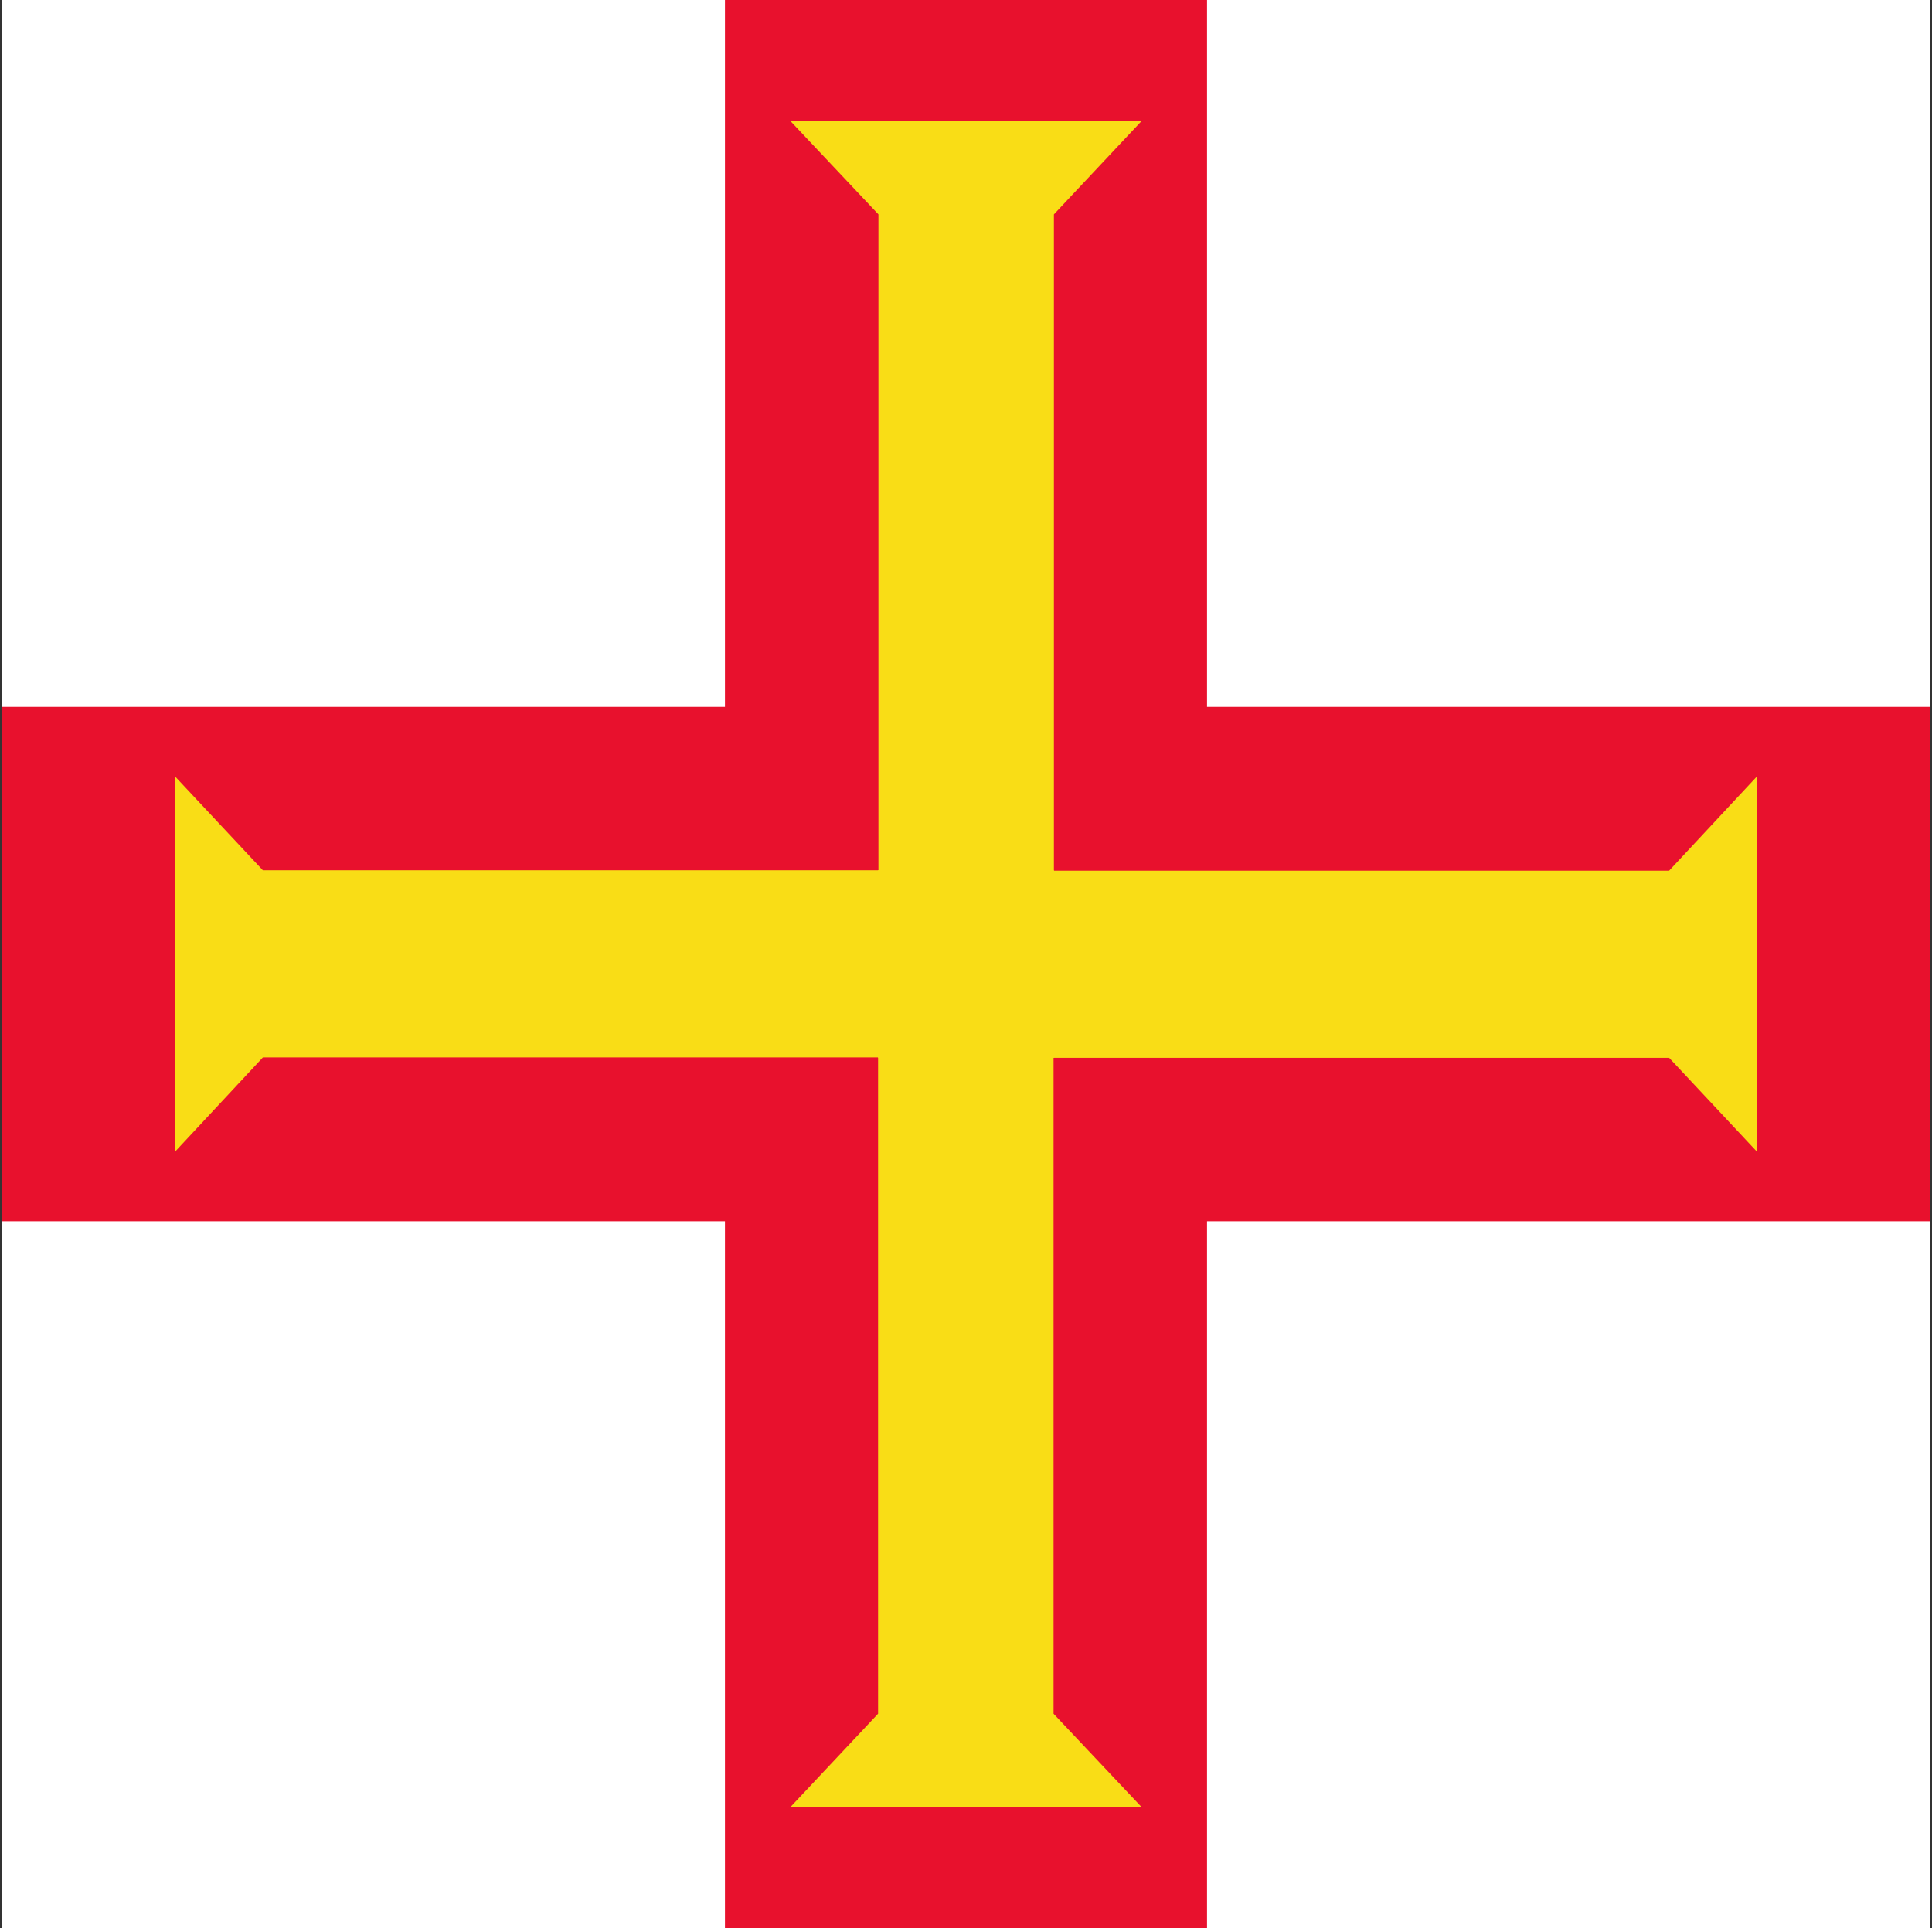 <svg width="513" height="512" viewBox="0 0 513 512" fill="none" xmlns="http://www.w3.org/2000/svg">
<rect x="0" y="0" width="513" height="512" fill="#333333" stroke="none"/>
<g clip-path="url(#clip0_103_5818)">
<path d="M0.5 0H512.5V512H0.5V0Z" fill="white"/>
<path d="M192.5 0H320.5V512H192.5V0Z" fill="#E8112D"/>
<path d="M0.5 187.7H512.5V324.3H0.5V187.7Z" fill="#E8112D"/>
<path d="M46.5 305.8L69.8 280.8H279.8V231.1H69.8L46.5 206.2V305.8Z" fill="#F9DD16"/>
<path d="M209.813 32.067L233.25 56.92V280.921H279.844V56.92L303.188 32.067H209.813Z" fill="#F9DD16"/>
<path d="M303.187 479.933L279.75 455.08V231.079H233.156V455.08L209.812 479.933H303.187Z" fill="#F9DD16"/>
<path d="M466.5 206.2L443.2 231.2L233.2 231.2V280.9H443.2L466.5 305.8V206.2Z" fill="#F9DD16"/>
</g>
<defs>
<clipPath id="clip0_103_5818">
<rect width="512" height="512" fill="white" transform="translate(0.5)"/>
</clipPath>
</defs>
</svg>
